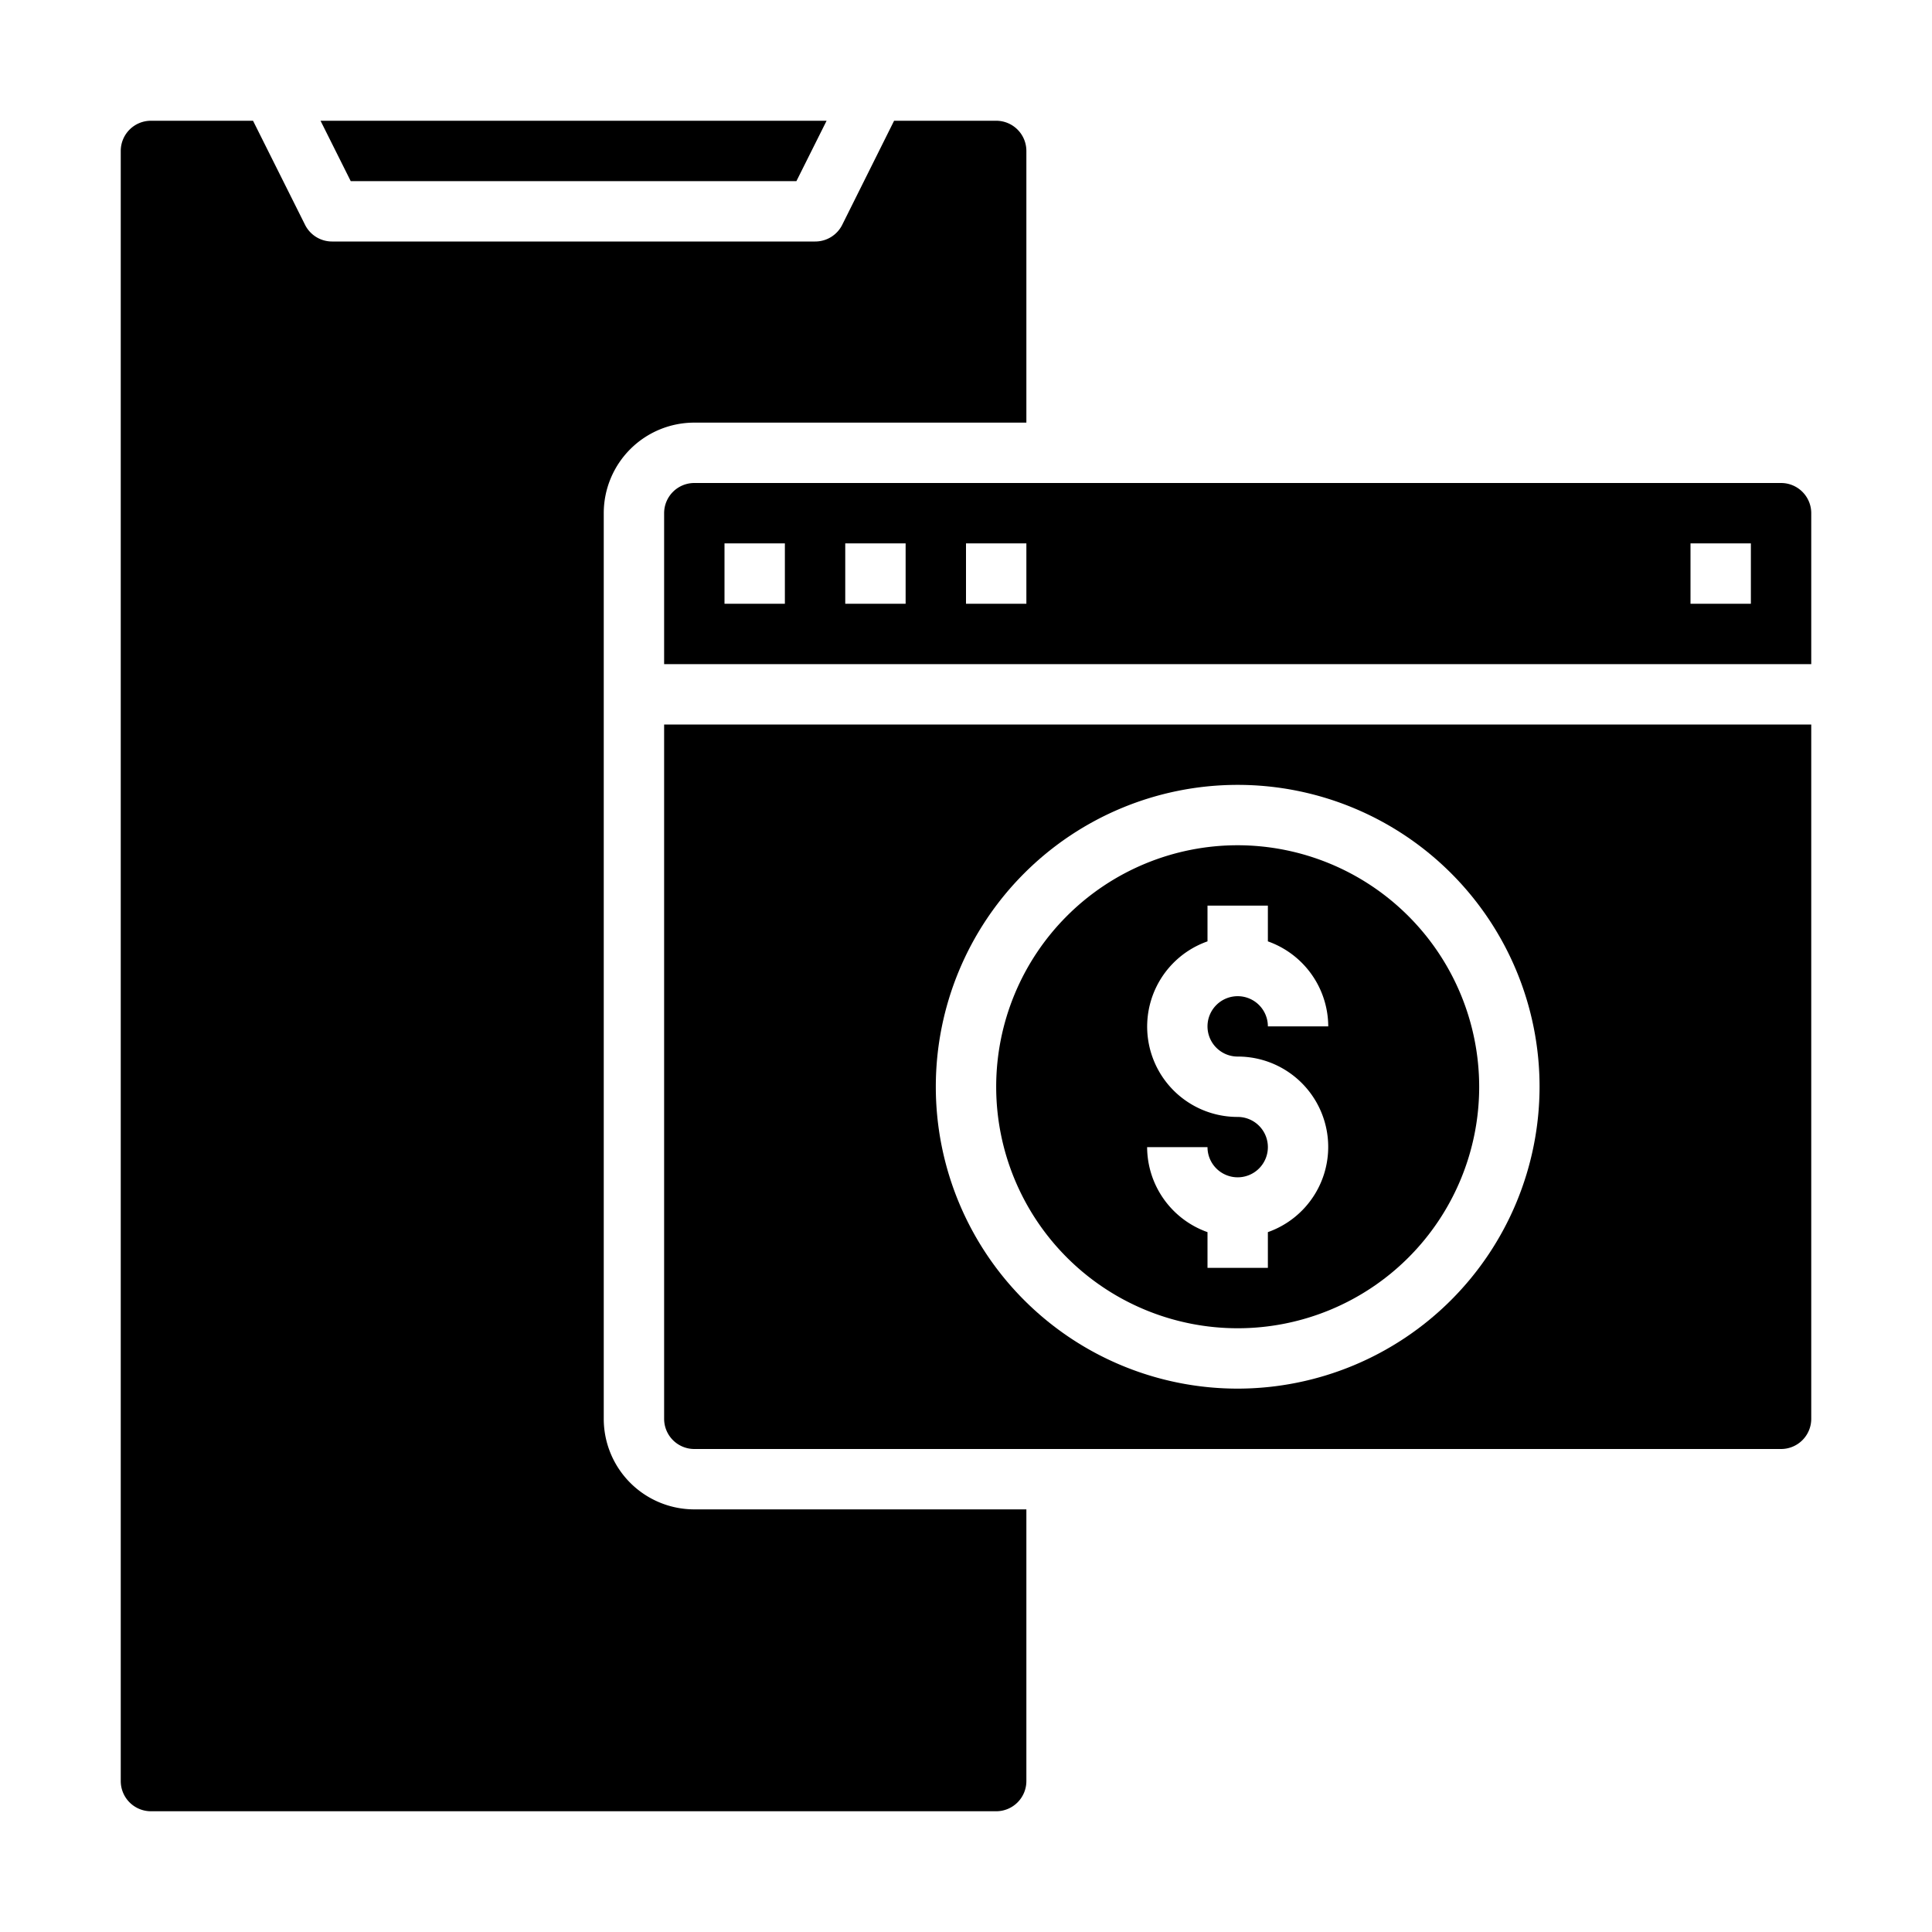 <svg height="512" viewBox="0 0 64 64" width="512" xmlns="http://www.w3.org/2000/svg"><path d="m26.382 6 1-2h-16.764l1 2z"/><path d="m22 17v5h38v-5a1 1 0 0 0 -1-1h-36a1 1 0 0 0 -1 1zm34 1h2v2h-2zm-24 0h2v2h-2zm-4 0h2v2h-2zm-4 0h2v2h-2z"/><path d="m5 60h28a1 1 0 0 0 1-1v-9h-11a3 3 0 0 1 -3-3v-30a3 3 0 0 1 3-3h11v-9a1 1 0 0 0 -1-1h-3.382l-1.718 3.447a1 1 0 0 1 -.9.553h-16a1 1 0 0 1 -.895-.553l-1.723-3.447h-3.382a1 1 0 0 0 -1 1v54a1 1 0 0 0 1 1z"/><path d="m60 47v-23h-38v23a1 1 0 0 0 1 1h36a1 1 0 0 0 1-1zm-19-1a10 10 0 1 1 10-10 10.011 10.011 0 0 1 -10 10z"/><path d="m41 28a8 8 0 1 0 8 8 8.009 8.009 0 0 0 -8-8zm0 7a2.993 2.993 0 0 1 1 5.816v1.184h-2v-1.184a3 3 0 0 1 -2-2.816h2a1 1 0 1 0 1-1 2.993 2.993 0 0 1 -1-5.816v-1.184h2v1.184a3 3 0 0 1 2 2.816h-2a1 1 0 1 0 -1 1z"/></svg>